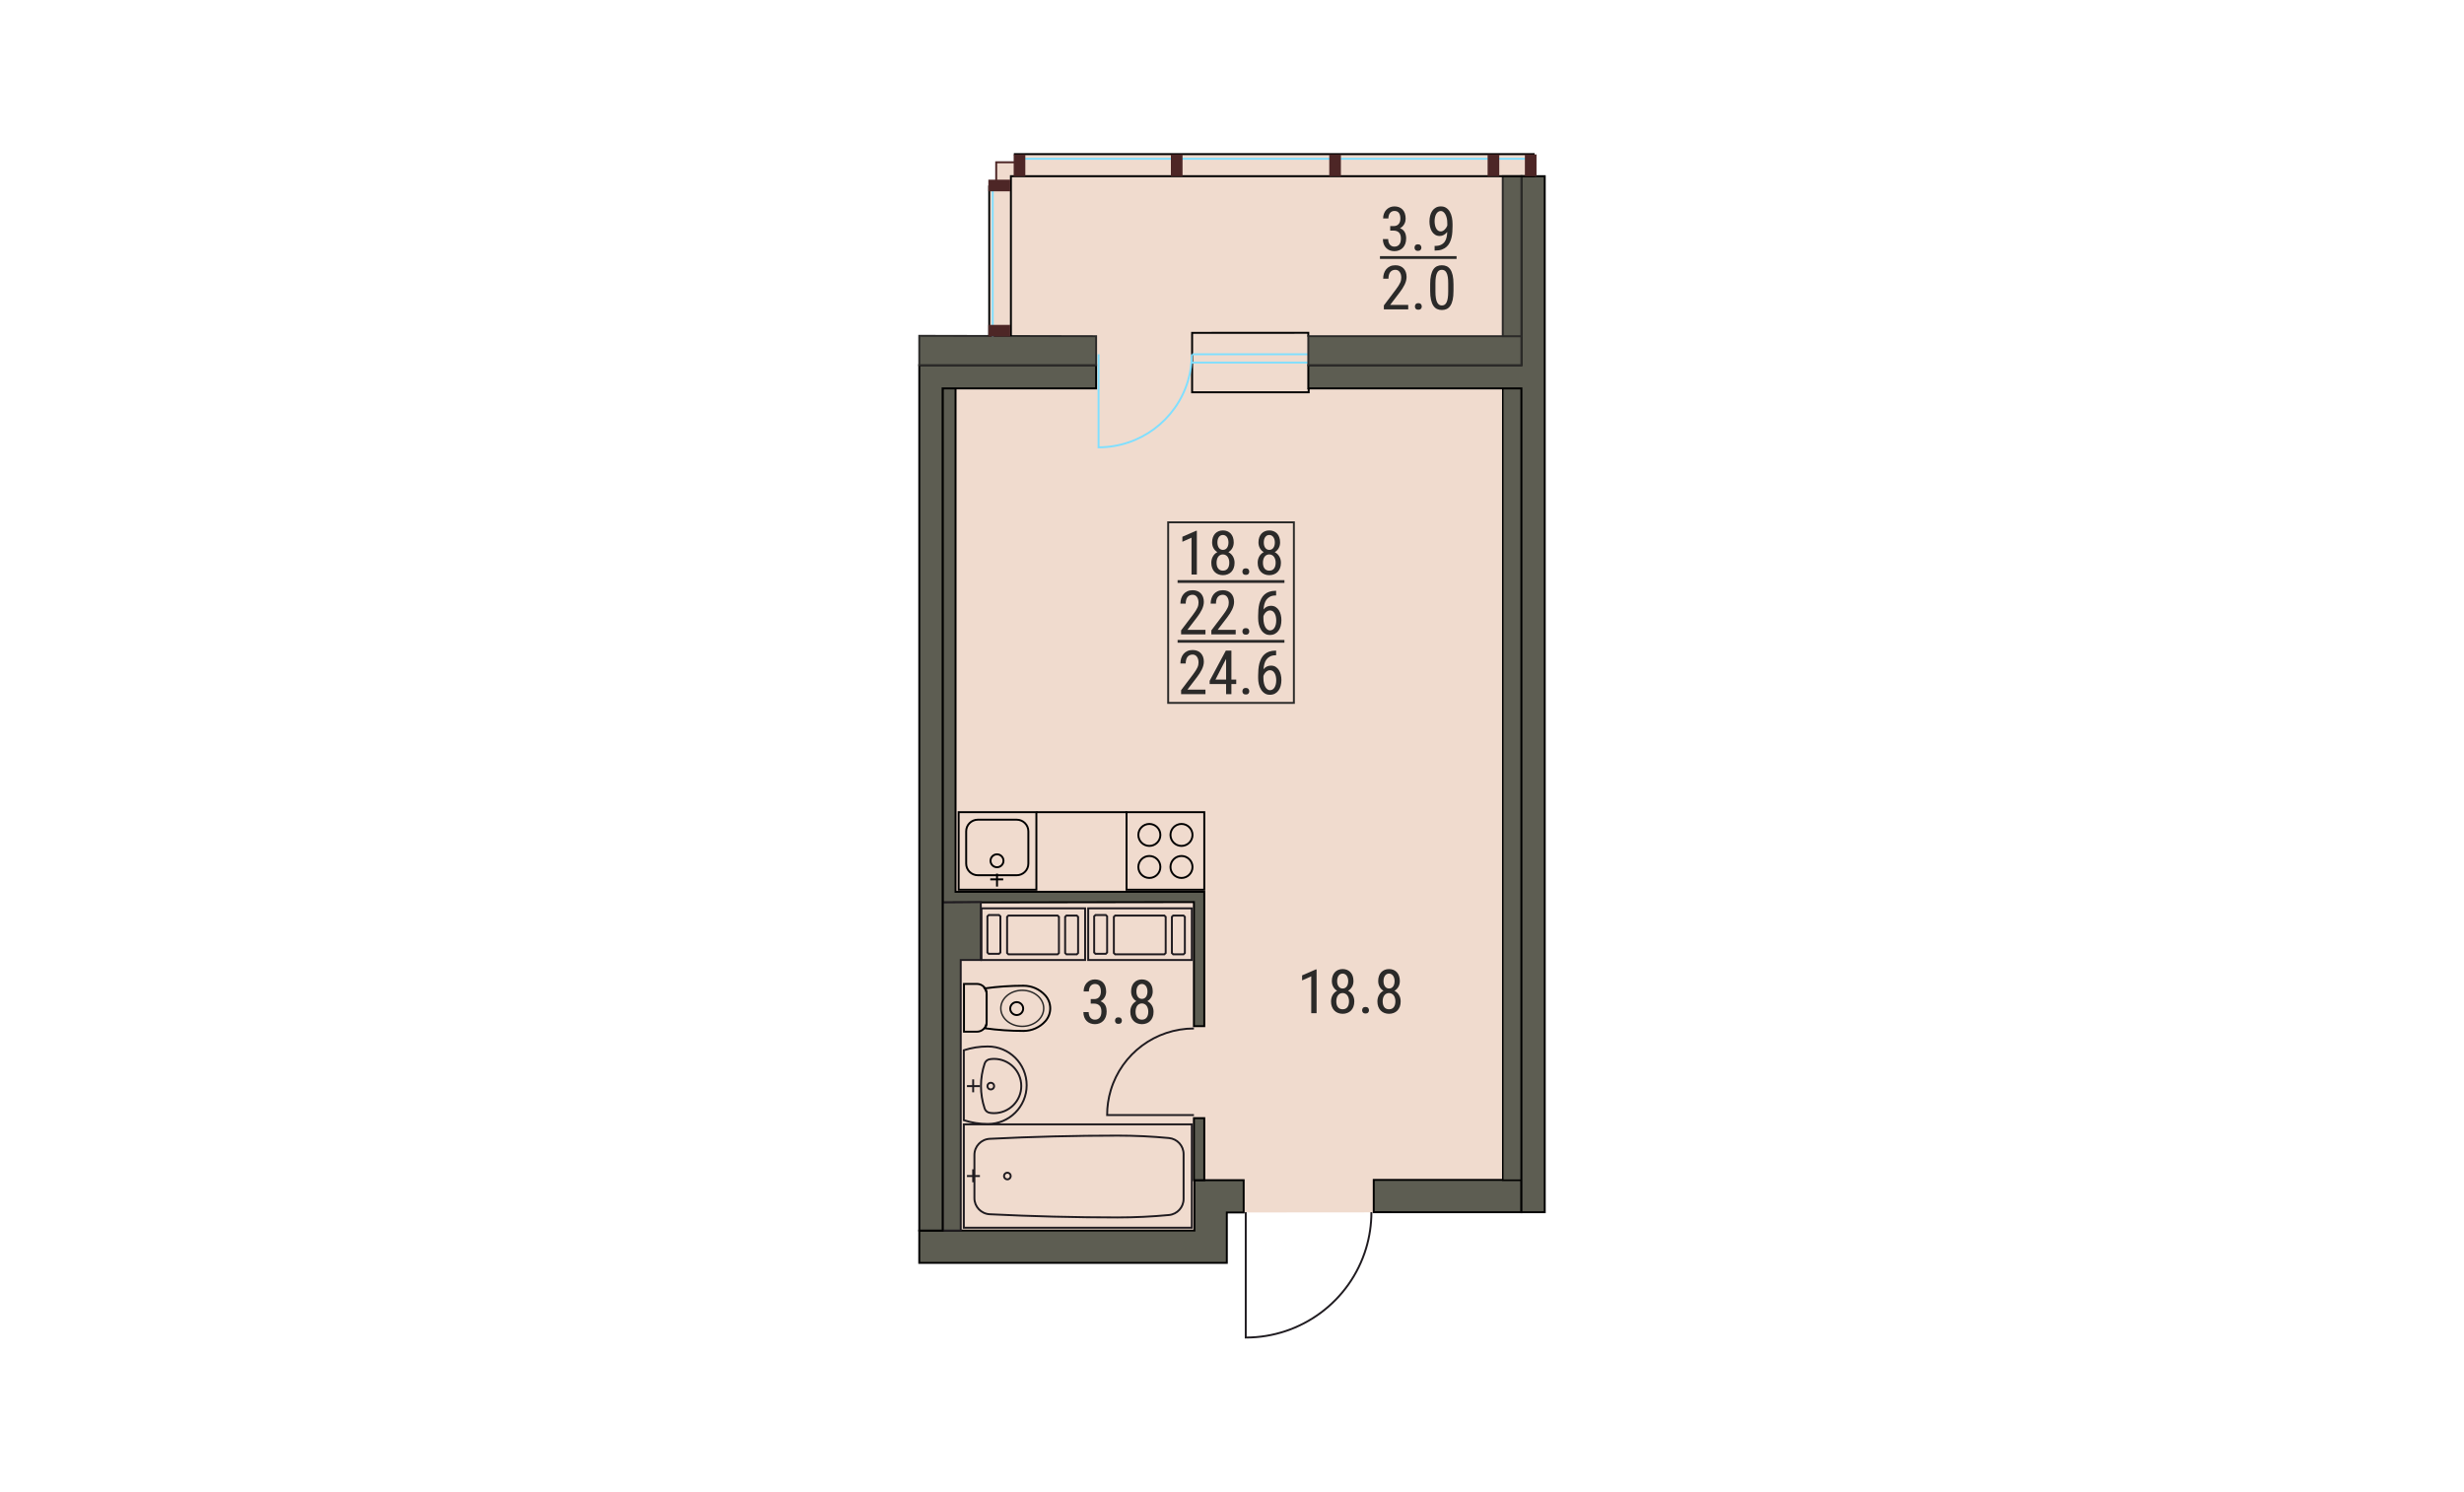 <svg xmlns="http://www.w3.org/2000/svg" width="1280" height="775" viewBox="0 0 128000 77500" shape-rendering="geometricPrecision" text-rendering="geometricPrecision" image-rendering="optimizeQuality" fill-rule="evenodd" clip-rule="evenodd"><defs><style>.str10{stroke-width:100.235}.str10,.str9{stroke:#2b2a29}.str9,.str5{stroke-width:76.379}.str5{stroke:#000}.str15{stroke:#4d2626;stroke-width:604.916}.str6{stroke:#1f1b20}.str6,.str0{stroke-width:100.235}.str0{stroke:#000}.str1,.str11{stroke:#1f1b20;stroke-width:100.235}.str12{stroke:#2b2a29;stroke-width:100.235}.str13{stroke:#000}.str13,.str16{stroke-width:100.235}.str16{stroke:#4d2626}.str14{stroke:#80dfff}.str14,.str4{stroke-width:100.235}.str4{stroke:#000}.str8{stroke:#80dfff}.str8,.str3{stroke-width:100.235}.str3{stroke:#1f1b20}.str2,.str7{stroke:#000;stroke-width:100.235}.fil0,.fil2{fill:none}.fil2{fill-rule:nonzero}.fil7{fill:#2b2a29}.fil5{fill:#5d5d52}.fil1{fill:#f0dbce}.fil6{fill:#2b2a29;fill-rule:nonzero}.fil4,.fil3{fill:#5d5d52;fill-rule:nonzero}</style></defs><g id="L2"><path id="Bounds" class="fil0" d="M128000 0v77500H0V0z"/></g><g id="L1"><g id="_804547408"><path id="Contour" class="fil1" d="M47754 65612h15977v-2618l16515-14V9155h-729V8008H52961v423h-1210v1207h-363l1 7817-3634-7z"/><path class="fil2 str0" d="M53838 46225h-4038v-4028h4038z"/><path class="fil2 str0" d="M52815 45473h-2019c-334 0-605-270-605-604v-1678c0-334 271-604 605-604h2019c335 0 606 270 606 604v1678c0 334-271 604-606 604z"/><path class="fil2 str0" d="M52129 44721c0-185-151-335-336-335-186 0-337 150-337 335 0 186 151 336 337 336 185 0 336-150 336-336zM51793 46064v-672M52115 45688h-673M51254 53099c0 278-226 503-505 503h-672v-2483h672c279 0 505 225 505 503v1477zM52815 52736c186 0 337-150 337-335s-151-336-337-336c-185 0-336 151-336 336s151 335 336 335z"/><path class="fil2 str0" d="M51254 51649c0-107-34-211-97-297 668-93 1341-139 2015-139 431 0 842 183 1129 503 165 184 257 424 257 672 0 247-92 486-257 671-287 320-698 503-1129 503-674 0-1347-47-2015-139 63-86 97-190 97-297v-1477z"/><path class="fil2 str1" d="M50069 58201v-3636c403-130 823-196 1246-196 1115 0 2018 902 2018 2014s-903 2014-2018 2014c-423 0-843-66-1246-196z"/><path class="fil2 str1" d="M51469 56603c97 0 175-78 175-174 0-97-78-175-175-175-96 0-174 78-174 175 0 96 78 174 174 174zM50231 56429h673M50554 56751v-672"/><path class="fil2 str1" d="M51416 55032c-124 20-227 107-266 226-126 376-190 770-190 1166 0 397 64 791 190 1167 39 118 142 205 266 225 74 12 148 18 223 18 781 0 1414-632 1414-1410s-633-1410-1414-1410c-75 0-149 7-223 18zM51416 59167c-447 23-797 390-797 836v2248c0 445 350 813 797 835 2213 111 4429 166 6645 166 890 0 1780-42 2665-126 431-41 759-402 759-832v-2334c0-431-328-792-759-833-885-84-1775-126-2665-126-2216 0-4432 55-6645 166z"/><path class="fil2 str1" d="M52331 61275c96 0 174-78 174-174s-78-174-174-174c-97 0-175 78-175 174s78 174 175 174z"/><path class="fil2 str1" d="M61914 63786v-5370H50069v5370zM50231 61101h673M50554 61423v-671"/><path class="fil3 str2" d="M79035 62981l-7672-1v-1678h7672zM64606 61316h-2557v2618H47755l-1 1678h15977v-2618h875z"/><path class="fil2 str3" d="M64714 62980v6512c2883 0 5424-1887 6253-4641 182-607 275-1237 275-1870"/><path class="fil2 str0" d="M58522 42197h4038v4028h-4038z"/><path class="fil2 str0" d="M60279 43379c0-315-257-571-572-571-316 0-572 256-572 571s256 570 572 570c315 0 572-255 572-570zM61948 43379c0-315-257-571-572-571-316 0-572 256-572 571s256 570 572 570c315 0 572-255 572-570zM61948 45044c0-316-257-571-572-571-316 0-572 255-572 571 0 315 256 570 572 570 315 0 572-255 572-570zM60279 45044c0-316-257-571-572-571-316 0-572 255-572 571 0 315 256 570 572 570 315 0 572-255 572-570z"/><path class="fil2 str4" d="M53838 42197h4711"/><path class="fil3" d="M78066 61316V20166h969v41150z"/><path id="1" class="fil2 str5" d="M78066 61316V20166h969v41150z"/><path class="fil2 str6" d="M56369 49877h-5384v-2685h5384z"/><path class="fil2 str6" d="M51900 49555h-538l-68-67v-1880l68-67h538l68 67v1880zM55400 47568h538l67 67v1879l-67 68h-538l-68-68v-1879zM52385 47568h2557l67 67v1879l-67 68h-2557l-68-68v-1879z"/><path class="fil3 str2" d="M62022 61316v-3223h538v3223z"/><path class="fil2 str3" d="M62022 57932h-4509c0-437 64-873 190-1292 572-1902 2327-3205 4319-3205"/><path class="fil3 str4" d="M62022 53314v-6445l-13054 18-2-26708 673-27v26180l12921 1v6981z"/><path class="fil3 str3" d="M48968 46887l1 17047h940l-1-14057h1043v-3007z"/><path class="fil2 str6" d="M61914 49877h-5384v-2685h5384z"/><path class="fil2 str6" d="M57445 49555h-538l-67-67v-1880l67-67h538l68 67v1880zM57930 47568h2557l68 67v1879l-68 68h-2557l-67-68v-1879z"/><path class="fil3 str4" d="M47755 18971h9186v1208h-7975l3 43755h-1214z"/><path class="fil4 str7" d="M80246 62980l-1211 1V20179H67964v-1208h11069V9155h1213z"/><path class="fil2 str4" d="M67964 17493v-202l-6036 2v3088h6056v-202"/><path class="fil2 str8" d="M67998 18407h-6057M61914 18837h6057M61914 18407c0 470-69 938-204 1388-615 2045-2502 3445-4641 3445v-4833"/><path class="fil0 str9" d="M53104 53324c616 0 1115-419 1115-937 0-517-499-936-1115-936-615 0-1114 419-1114 936 0 518 499 937 1114 937z"/><path class="fil5 str10" d="M47755 17448v1523h9186v-1504zM79033 17467v1504H67964v-1504h11069z"/><path class="fil2 str11" d="M60945 47568h538l68 67v1879l-68 68h-538l-67-68v-1879z"/><path class="fil6" d="M56661 51908h178c59 0 111-10 155-29 44-20 80-47 109-82 28-34 50-76 64-122 15-48 22-99 22-155 0-130-25-228-77-296-51-68-128-102-231-102-48 0-92 9-131 27s-72 44-99 78c-26 33-48 74-62 122-16 49-23 102-23 161h-273c0-87 13-168 40-243 28-76 67-143 119-199 51-56 113-101 185-133 73-33 154-49 244-49 87 0 166 14 237 41 72 27 133 68 183 121 52 54 92 120 120 200 27 80 42 172 42 278 0 42-6 87-17 134-11 46-28 92-52 137-24 44-54 85-91 124s-81 72-134 97c64 24 117 56 158 95 42 38 74 82 98 129 24 48 41 98 50 151s14 105 14 155c0 106-16 200-46 282-32 83-75 152-129 208s-119 98-192 128c-75 30-155 45-242 45-85 0-164-14-237-42-73-27-137-68-191-121-53-53-96-119-126-198-31-78-46-167-46-267h275c0 58 7 112 22 160 14 49 36 90 64 125 28 34 61 61 101 80s86 28 138 28c102 0 184-35 244-104 61-70 92-175 92-318 0-140-34-244-102-311-67-67-158-100-275-100h-178v-235z"/><path id="1" class="fil6" d="M57923 53029c0-50 14-92 44-125 29-33 74-49 133-49s104 16 134 49c31 33 46 75 46 125 0 47-15 87-46 119-30 32-75 48-134 48s-104-16-133-48c-30-32-44-72-44-119z"/><path id="2" class="fil6" d="M59882 51507c0 113-25 214-75 302-51 88-118 157-203 207 49 25 93 55 133 92 39 38 73 80 101 127 29 47 50 99 65 155s22 115 22 179c0 103-15 195-46 274-31 81-73 147-128 202-53 54-117 96-191 123-74 28-154 43-239 43-86 0-166-15-239-43-74-27-137-69-191-123-54-55-97-121-128-202-31-79-46-171-46-274 0-64 7-123 21-179 15-56 36-108 64-155 27-48 60-91 99-128 38-37 82-68 131-93-85-50-152-118-200-206-49-88-73-188-73-301 0-98 13-186 41-263 29-77 67-142 117-195s109-93 178-121 144-42 226-42 157 14 226 42 128 68 178 121 89 118 116 195 41 165 41 263zm-231 1055c0-63-8-121-24-174s-38-98-66-136c-30-38-65-67-106-87-40-21-86-32-137-32-52 0-98 11-138 32-41 20-75 49-103 87s-50 83-64 136c-15 53-23 111-23 174 0 131 29 232 86 305 58 73 139 109 245 109s187-36 244-109 86-174 86-305zm-42-1050c0-56-7-108-21-156-13-47-33-88-58-123s-55-62-91-81c-35-20-74-30-118-30s-83 9-118 27c-36 18-65 44-90 78-25 33-45 74-58 122-14 49-21 103-21 163 0 58 6 111 20 158 13 48 33 89 58 122 25 34 55 60 91 78 35 18 74 27 118 27s83-9 119-27 66-44 91-78c25-33 44-74 57-122 14-47 21-100 21-158z"/><path class="fil6" d="M62174 29851h-277v-1916l-475 213v-261l709-309h43z"/><path id="1" class="fil6" d="M64090 28179c0 113-25 214-75 302s-118 157-203 207c49 25 93 55 133 92 40 38 74 80 102 127s49 99 64 155 23 115 23 179c0 103-16 195-47 274-31 81-73 147-127 202-54 54-118 96-192 123-74 28-154 43-239 43-86 0-165-15-239-43-73-27-137-69-191-123-54-55-97-121-127-202-32-79-47-171-47-274 0-64 7-123 22-179 14-56 35-108 63-155 27-48 60-91 99-128s83-68 132-93c-86-50-153-118-201-206-49-88-73-188-73-301 0-98 14-186 42-263s67-142 116-195c50-53 109-93 178-121s144-42 226-42 158 14 227 42c68 28 127 68 177 121s89 118 116 195 41 165 41 263zm-231 1055c0-63-8-121-23-174-16-53-39-98-67-136-29-38-64-67-105-87-41-21-87-32-138-32-52 0-98 11-138 32-40 20-75 49-102 87-29 38-50 83-65 136s-23 111-23 174c0 131 29 232 87 305 57 73 138 109 244 109s187-36 244-109 86-174 86-305zm-42-1050c0-56-7-108-21-156-13-47-33-88-57-123-26-35-56-62-92-81-35-20-74-30-118-30s-83 9-118 27-65 44-90 78c-25 33-44 74-58 122-14 49-21 103-21 163 0 58 6 111 20 158 14 48 33 89 58 122 25 34 56 60 91 78s74 27 118 27 83-9 119-27 66-44 91-78c25-33 44-74 57-122 14-47 21-100 21-158z"/><path id="2" class="fil6" d="M64539 29701c0-50 15-92 44-125 30-33 75-49 134-49s104 16 134 49c31 33 46 75 46 125 0 47-15 87-46 119-30 32-75 48-134 48s-104-16-134-48c-29-32-44-72-44-119z"/><path id="3" class="fil6" d="M66499 28179c0 113-25 214-75 302-51 88-118 157-203 207 49 25 93 55 133 92 39 38 73 80 101 127 29 47 50 99 65 155s22 115 22 179c0 103-15 195-46 274-31 81-74 147-128 202-53 54-117 96-192 123-73 28-153 43-238 43-86 0-166-15-240-43-73-27-136-69-190-123-55-55-97-121-128-202-31-79-46-171-46-274 0-64 7-123 21-179 15-56 36-108 63-155 27-48 61-91 100-128 38-37 82-68 131-93-85-50-152-118-200-206-49-88-74-188-74-301 0-98 14-186 42-263s67-142 117-195 109-93 178-121 144-42 226-42 157 14 226 42 128 68 178 121 88 118 115 195c28 77 42 165 42 263zm-231 1055c0-63-8-121-24-174s-38-98-67-136-64-67-105-87c-40-21-87-32-137-32-52 0-98 11-138 32-41 20-75 49-103 87s-50 83-64 136c-15 53-23 111-23 174 0 131 29 232 86 305s139 109 245 109 187-36 244-109 86-174 86-305zm-42-1050c0-56-7-108-21-156-13-47-33-88-58-123s-56-62-91-81c-35-20-74-30-118-30s-83 9-118 27c-36 18-65 44-90 78-25 33-45 74-59 122-13 49-20 103-20 163 0 58 6 111 20 158 13 48 33 89 58 122 25 34 55 60 91 78 35 18 74 27 118 27s83-9 119-27 66-44 91-78c25-33 44-74 57-122 14-47 21-100 21-158z"/><path id="4" class="fil7" d="M61173 30141h5551v144h-5551z"/><path id="5" class="fil7" d="M66724 30141v144z"/><path class="fil6" d="M62621 32959h-1265v-207l622-823c57-76 103-143 140-201s66-111 87-160c22-47 36-93 44-135s12-84 12-128c0-56-7-108-21-158-13-49-33-92-59-128-25-36-57-65-95-86s-82-32-130-32c-63 0-118 12-162 35-45 22-83 54-112 94-30 40-52 89-65 145-15 57-22 119-22 188h-275c0-96 14-186 41-271 26-85 67-159 119-222 53-63 119-113 199-150 79-37 171-55 277-55 91 0 173 14 245 44 72 28 133 70 182 123 50 53 88 117 115 192 26 74 39 157 39 247 0 66-9 133-27 200-18 68-43 135-75 202-33 67-70 133-112 199-43 66-88 130-136 193l-503 659h937v235z"/><path id="1" class="fil6" d="M64192 32959h-1265v-207l622-823c57-76 103-143 140-201s66-111 87-160c22-47 36-93 44-135s12-84 12-128c0-56-7-108-21-158-13-49-33-92-59-128-25-36-57-65-95-86s-82-32-130-32c-63 0-118 12-162 35-45 22-83 54-112 94-30 40-51 89-65 145-15 57-21 119-21 188h-276c0-96 14-186 41-271s67-159 119-222c53-63 119-113 199-150 79-37 171-55 277-55 91 0 173 14 245 44 72 28 133 70 182 123 50 53 88 117 115 192 26 74 39 157 39 247 0 66-9 133-27 200-18 68-43 135-75 202-33 67-70 133-112 199-43 66-88 130-136 193l-503 659h937v235z"/><path id="2" class="fil6" d="M64540 32808c0-50 15-91 44-125 30-33 75-49 133-49 59 0 104 16 135 49 30 34 46 75 46 125 0 48-16 87-46 119-31 33-76 48-135 48-58 0-103-15-133-48-29-32-44-71-44-119z"/><path id="3" class="fil6" d="M66292 30694v244h-22c-117 0-215 20-293 61s-141 94-190 161c-48 68-84 145-106 232-23 87-37 178-44 272 52-65 110-113 176-143 65-31 135-47 210-47 96 0 179 22 247 65s124 99 168 169 76 150 97 239 32 180 32 273c0 108-13 209-38 303-25 93-62 175-113 243-49 69-112 124-187 164-74 40-161 60-261 60-105 0-197-26-273-77-77-50-141-117-190-199-51-83-88-176-112-279-24-104-35-208-35-312v-136c0-105 4-211 13-316 8-105 25-206 49-302 25-95 59-184 102-267 43-82 98-154 165-214 67-61 149-108 245-142s208-52 338-52h22zm-316 1020c-39 0-77 8-112 23-35 16-68 37-98 65-30 27-56 59-79 96s-41 76-55 119v113c0 102 10 191 30 268 19 77 44 142 75 195 32 52 68 91 109 118 40 27 81 41 122 41 53 0 100-13 141-38s75-61 103-108c28-46 49-100 64-164 15-63 22-132 22-207 0-68-7-133-20-196-13-62-32-118-60-166-26-48-60-87-101-116-40-28-87-43-141-43z"/><path id="4" class="fil7" d="M61174 33248h5549v144h-5549z"/><path id="5" class="fil7" d="M66723 33248v144z"/><path class="fil6" d="M62621 36066h-1265v-207l622-823c57-76 103-143 140-201s66-111 87-159c22-48 36-93 44-136 8-42 12-84 12-127 0-57-7-109-21-159-13-48-33-91-59-127-25-37-57-66-95-87s-82-32-130-32c-63 0-118 12-162 35-45 23-83 54-112 94-30 41-52 89-65 146-15 56-22 118-22 187h-275c0-96 14-185 41-271 26-85 67-158 119-222 53-63 119-113 199-150 79-37 171-55 277-55 91 0 173 15 245 44 72 28 133 70 182 123 50 53 88 118 115 192 26 75 39 157 39 247 0 66-9 133-27 201-18 67-43 134-75 201-33 67-70 133-112 199-43 66-88 130-136 193l-503 659h937v235z"/><path id="1" class="fil6" d="M63969 35306h251v235h-251v525h-276v-525h-854v-170l840-1568h290v1503zm-826 0h550v-1075l-14 28-536 1047z"/><path id="2" class="fil6" d="M64540 35915c0-50 15-91 44-124 30-33 75-50 133-50 59 0 104 17 135 50 30 33 46 74 46 124 0 48-16 88-46 120-31 32-76 48-135 48-58 0-103-16-133-48-29-32-44-72-44-120z"/><path id="3" class="fil6" d="M66292 33802v243h-22c-117 0-215 21-293 62-78 40-141 93-190 161-48 67-84 145-106 232-23 87-37 177-44 272 52-66 110-114 176-144 65-31 135-46 210-46 96 0 179 21 247 64s124 100 168 170 76 149 97 238 32 181 32 273c0 108-13 209-38 303s-62 175-113 244c-49 69-112 123-187 163-74 40-161 60-261 60-105 0-197-25-273-76-77-51-141-117-190-200-51-82-88-175-112-279s-35-208-35-312v-135c0-106 4-211 13-316 8-106 25-206 49-302 25-96 59-185 102-268 43-82 98-153 165-214 67-60 149-108 245-142s208-51 338-51h22zm-316 1019c-39 0-77 8-112 23-35 16-68 37-98 65s-56 59-79 96-41 76-55 119v113c0 102 10 191 30 269 19 77 44 141 75 194 32 52 68 92 109 119 40 27 81 40 122 40 53 0 100-13 141-38s75-61 103-107c28-47 49-101 64-164s22-133 22-208c0-68-7-133-20-195-13-63-32-119-60-166-26-49-60-87-101-117-40-28-87-43-141-43z"/><path class="fil0 str10" d="M60684 27137h6531v9382h-6531z"/><path class="fil6" d="M72219 11746h179c59 0 110-9 154-29s81-47 109-82c29-34 50-75 65-122 14-47 21-99 21-155 0-129-25-228-77-296-51-68-128-102-230-102-49 0-92 9-132 27-38 19-71 44-98 78s-48 74-63 123c-15 48-23 102-23 160h-273c0-87 13-168 41-243 27-76 67-142 118-198 52-57 113-101 186-134 72-32 154-49 244-49 87 0 166 14 237 41 71 28 132 68 183 121 51 54 91 120 119 200s42 173 42 278c0 43-6 87-16 134-11 47-28 92-52 137-24 44-54 86-92 125-36 39-81 71-134 97 64 24 118 55 159 94s74 82 97 129c24 48 41 99 50 152 10 52 14 104 14 154 0 107-15 200-46 283-31 82-74 151-128 207-55 56-119 99-193 128-74 30-155 45-242 45-85 0-164-14-237-41-73-28-136-68-190-122-54-53-96-119-127-197-30-78-46-168-46-268h276c0 59 7 112 21 161 15 48 36 89 64 124s62 61 102 80 85 28 137 28c103 0 184-34 245-104 61-69 91-175 91-317 0-141-34-245-101-312-68-66-159-100-275-100h-179v-235z"/><path id="1" class="fil6" d="M73481 12867c0-50 15-91 44-125 30-32 74-49 133-49s104 17 134 49c31 34 47 75 47 125 0 48-16 88-47 119-30 33-75 49-134 49s-103-16-133-49c-29-31-44-71-44-119z"/><path id="2" class="fil6" d="M74546 12777c128 0 232-20 313-60s145-93 192-161c46-67 79-145 97-232 19-87 30-178 33-273-50 63-107 114-172 152-65 39-136 58-214 58-96 0-178-22-246-66s-123-102-167-172c-43-71-75-152-95-242s-30-182-30-274c0-108 12-209 37-304 25-96 62-179 110-250 50-71 111-126 186-167 74-42 160-62 260-62 111 0 205 26 282 79 77 52 140 121 188 207s83 184 105 293 32 222 32 336v105c0 98-3 197-10 299-6 101-20 199-42 293-22 95-53 184-94 267-40 83-94 155-161 216-68 62-150 111-250 147-98 35-217 53-354 53h-21v-242h21zm296-754c36 0 70-8 104-23 33-16 65-37 95-64s57-59 82-95c24-37 44-77 61-119v-122c0-102-9-193-28-272-20-79-45-146-77-200s-67-95-107-123-81-42-122-42c-52 0-98 14-138 41-41 27-75 64-102 111-28 47-48 102-63 167-15 64-22 134-22 210 0 67 6 133 19 196 12 64 31 121 57 170 26 50 59 90 99 120s87 45 142 45z"/><path id="3" class="fil7" d="M71686 13307h3980v145h-3980z"/><path class="fil3 str12" d="M78065 17467V9155h968v8312z"/><path class="fil2 str13" d="M79719 8008H52668M51388 9638l1 7817M79738 9155H52515v8303"/><path class="fil2 str14" d="M51570 17484V9638M52961 8250h26758"/><path class="fil2 str15" d="M52477 17182h-1134M52477 9638h-1134M52961 9155V8023"/><path class="fil2 str16" d="M52961 8431h-1210v1207"/><path class="fil2 str15" d="M77581 9155V8023M79517 9155V8023M61128 9155V8023M69355 9155V8023"/><path class="fil6" d="M73154 16075h-1265v-207l621-823c57-76 104-143 141-201 36-58 66-111 87-159s35-93 43-136c8-42 12-84 12-127 0-57-7-109-20-159-14-48-34-91-60-127-25-37-57-66-95-87s-81-32-129-32c-64 0-118 12-163 35s-83 54-112 94c-29 41-51 89-65 146-14 56-21 118-21 187h-275c0-96 13-185 40-271 27-85 67-158 120-222 53-63 119-113 198-150s172-55 278-55c91 0 172 15 244 44 72 28 133 70 183 123 49 53 88 118 114 192 26 75 39 157 39 247 0 66-9 133-27 201-18 67-43 134-75 201s-69 133-112 199c-42 66-87 130-135 193l-504 659h938v235z"/><path id="1" class="fil6" d="M73502 15924c0-50 14-91 44-124 29-33 74-50 133-50s104 17 134 50c31 33 46 74 46 124 0 48-15 88-46 120-30 32-75 48-134 48s-104-16-133-48c-30-32-44-72-44-120z"/><path id="2" class="fil6" d="M75506 15110c0 185-14 342-42 468-29 127-69 230-122 308-52 78-115 134-190 169-74 34-158 51-251 51-90 0-173-17-248-51-75-35-139-91-192-169s-94-181-123-308c-30-126-44-283-44-468v-345c0-185 14-341 44-467 29-125 70-225 122-302 53-77 117-132 191-165s157-50 248-50c92 0 175 17 250 50 74 33 138 88 191 165s93 177 123 302c29 126 43 282 43 467v345zm-275-394c0-127-7-235-21-324-15-89-36-161-65-217-27-55-62-96-104-121-41-24-89-37-142-37s-100 13-141 37c-41 25-76 66-103 121-28 56-50 128-65 217s-22 197-22 324v439c0 126 7 235 22 325 15 91 37 165 65 224 29 57 64 100 105 127 42 27 89 40 141 40 55 0 102-13 144-40 41-27 76-70 103-127 28-59 48-133 62-224 14-90 21-199 21-325v-439z"/><path class="fil6" d="M68394 52640h-277v-1915l-475 212v-261l709-309h43z"/><path id="1" class="fil6" d="M70310 50969c0 113-25 213-75 301-51 88-118 157-203 207 49 25 93 55 133 93 40 37 74 79 102 126 28 48 49 99 64 155s23 115 23 179c0 103-16 195-47 275s-73 147-127 201-118 96-192 123c-74 28-154 43-239 43-86 0-166-15-239-43-73-27-137-69-191-123s-97-121-127-201c-32-80-47-172-47-275 0-64 7-123 22-179 14-56 35-107 63-155 27-48 60-90 99-128 39-37 83-68 131-93-85-50-152-118-200-206-49-88-73-187-73-300 0-99 14-187 42-264s66-142 116-195 109-93 178-121 144-42 226-42 158 14 226 42c69 28 128 68 178 121s89 118 116 195 41 165 41 264zm-231 1055c0-64-8-122-23-174-16-53-39-99-67-137-29-37-64-67-105-87-41-21-87-32-138-32-52 0-98 11-138 32-40 20-75 50-102 87-29 38-50 84-65 137-15 52-23 110-23 174 0 130 29 231 86 304 58 73 139 109 245 109s187-36 244-109 86-174 86-304zm-42-1051c0-56-7-108-21-156-13-47-33-88-57-123-26-35-56-62-92-81-35-20-74-30-118-30s-83 9-118 27c-35 19-65 44-90 78-25 33-44 74-58 123-14 48-21 102-21 162 0 58 6 111 20 158 13 48 33 89 58 122 25 34 56 60 91 78s74 27 118 27 83-9 119-27 66-44 91-78c25-33 44-74 57-122 14-47 21-100 21-158z"/><path id="2" class="fil6" d="M70759 52490c0-50 15-91 44-125 30-33 75-49 134-49 58 0 104 16 134 49 31 34 46 75 46 125 0 47-15 87-46 119-30 33-76 48-134 48-59 0-104-15-134-48-29-32-44-72-44-119z"/><path id="3" class="fil6" d="M72719 50969c0 113-25 213-75 301-51 88-118 157-203 207 49 25 93 55 132 93 40 37 74 79 102 126 28 48 50 99 65 155s22 115 22 179c0 103-15 195-46 275s-74 147-128 201c-53 54-117 96-192 123-73 28-153 43-238 43-86 0-166-15-240-43-73-27-136-69-191-123-54-54-96-121-127-201s-47-172-47-275c0-64 8-123 22-179 15-56 36-107 63-155s61-90 100-128c38-37 82-68 131-93-85-50-152-118-200-206-49-88-74-187-74-300 0-99 14-187 42-264s67-142 117-195 109-93 178-121 144-42 226-42 157 14 226 42 128 68 178 121 88 118 115 195c28 77 42 165 42 264zm-231 1055c0-64-8-122-24-174-16-53-38-99-67-137-29-37-64-67-105-87-40-21-87-32-137-32-52 0-98 11-138 32-41 20-75 50-103 87-28 38-50 84-65 137-14 52-22 110-22 174 0 130 29 231 86 304s139 109 245 109 187-36 244-109 86-174 86-304zm-42-1051c0-56-7-108-21-156-13-47-33-88-58-123s-56-62-91-81c-35-20-74-30-118-30s-83 9-118 27c-36 19-65 44-90 78-25 33-45 74-59 123-13 48-20 102-20 162 0 58 6 111 20 158 13 48 33 89 58 122 25 34 55 60 91 78 35 18 74 27 118 27s83-9 119-27 66-44 91-78c25-33 44-74 57-122 14-47 21-100 21-158z"/></g></g></svg>